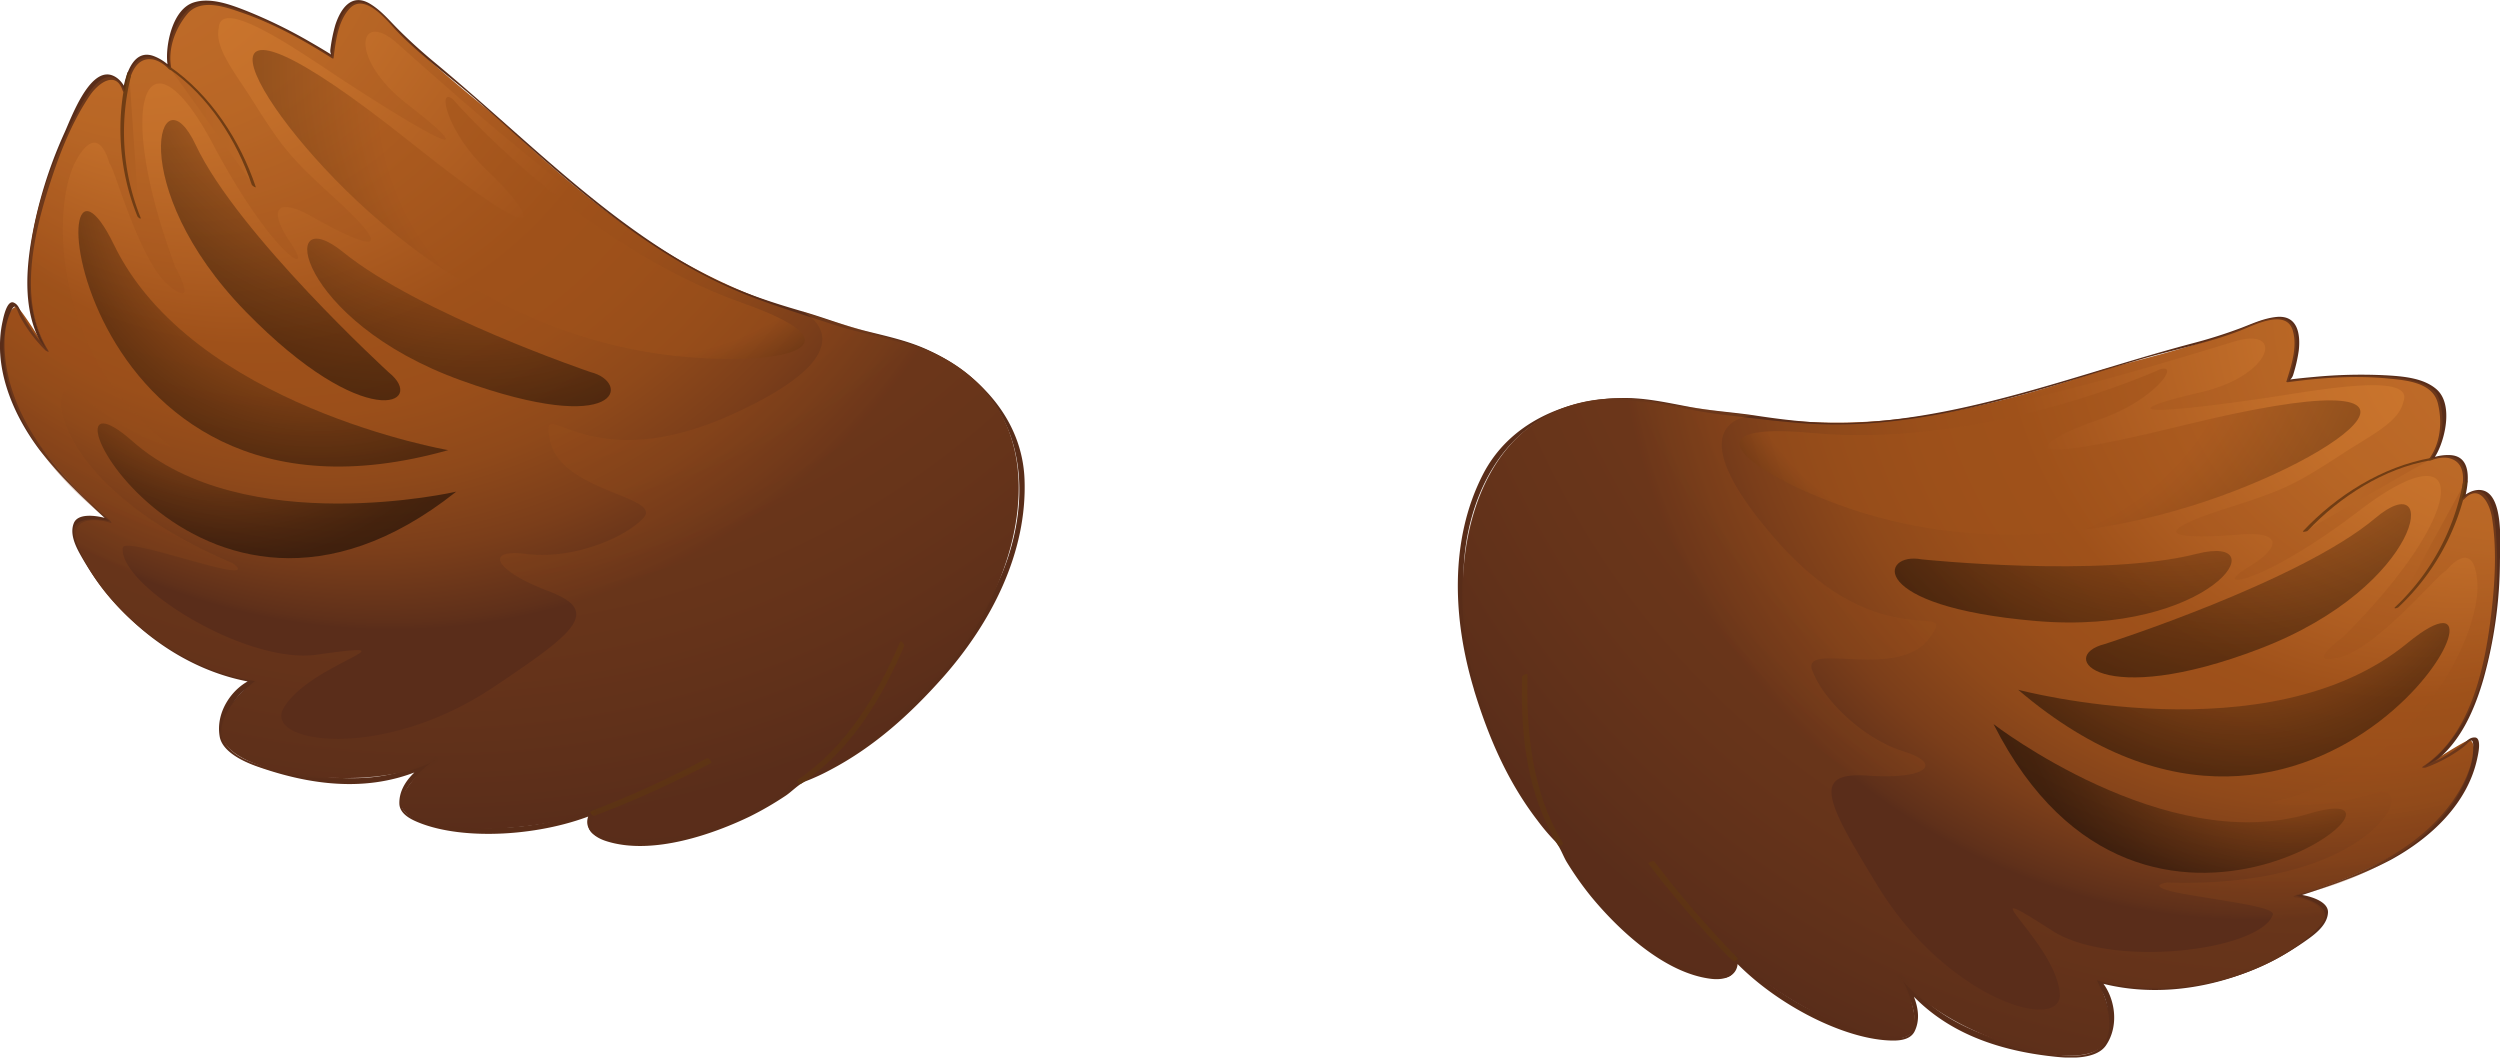 <svg xmlns="http://www.w3.org/2000/svg" xmlns:xlink="http://www.w3.org/1999/xlink" viewBox="0 0 807.77 341.7"><defs><style>.cls-1{isolation:isolate;}.cls-2{fill:url(#radial-gradient);}.cls-3{fill:#592d19;}.cls-4{fill:url(#radial-gradient-2);}.cls-5{fill:#5d3411;}.cls-6{fill:url(#radial-gradient-3);}.cls-7{opacity:0.3;mix-blend-mode:multiply;}.cls-8{fill:url(#radial-gradient-4);}.cls-10,.cls-11,.cls-12,.cls-13,.cls-18,.cls-19,.cls-20,.cls-21,.cls-22,.cls-9{opacity:0.5;mix-blend-mode:screen;}.cls-9{fill:url(#radial-gradient-5);}.cls-10{fill:url(#radial-gradient-6);}.cls-11{fill:url(#radial-gradient-7);}.cls-12{fill:url(#radial-gradient-8);}.cls-13{fill:url(#radial-gradient-9);}.cls-14{fill:url(#radial-gradient-10);}.cls-15{fill:url(#radial-gradient-11);}.cls-16{fill:url(#radial-gradient-12);}.cls-17{fill:url(#radial-gradient-13);}.cls-18{fill:url(#radial-gradient-14);}.cls-19{fill:url(#radial-gradient-15);}.cls-20{fill:url(#radial-gradient-16);}.cls-21{fill:url(#radial-gradient-17);}.cls-22{fill:url(#radial-gradient-18);}</style><radialGradient id="radial-gradient" cx="1024.32" cy="185.05" fx="908.68" fy="241.05" r="206.33" gradientTransform="matrix(-0.94, 0.34, 0.34, 0.94, 1730.49, -134.3)" gradientUnits="userSpaceOnUse"><stop offset="0.24" stop-color="#cb752d"/><stop offset="0.36" stop-color="#c36f2a"/><stop offset="0.53" stop-color="#ae5d21"/><stop offset="0.63" stop-color="#9f511a"/><stop offset="0.72" stop-color="#9b4f1a"/><stop offset="0.81" stop-color="#8f491a"/><stop offset="0.9" stop-color="#7b3e1a"/><stop offset="0.99" stop-color="#5f301a"/><stop offset="1" stop-color="#5a2d1a"/></radialGradient><radialGradient id="radial-gradient-2" cx="150.97" cy="156.62" r="285.53" gradientTransform="translate(601.24 245.9) rotate(-1.22)" gradientUnits="userSpaceOnUse"><stop offset="0.24" stop-color="#cb752d"/><stop offset="0.4" stop-color="#c36f2a"/><stop offset="0.65" stop-color="#ae5d21"/><stop offset="0.79" stop-color="#9f511a"/><stop offset="0.85" stop-color="#9c4f1a"/><stop offset="0.89" stop-color="#924a1a"/><stop offset="0.94" stop-color="#81411a"/><stop offset="0.98" stop-color="#69351a"/><stop offset="1" stop-color="#5a2d1a"/></radialGradient><radialGradient id="radial-gradient-3" cx="150.95" cy="156.44" r="285.76" xlink:href="#radial-gradient-2"/><radialGradient id="radial-gradient-4" cx="241.98" cy="87.93" r="334.06" gradientTransform="translate(601.24 245.9) rotate(-1.22)" gradientUnits="userSpaceOnUse"><stop offset="0.48" stop-color="#9f511a"/><stop offset="0.62" stop-color="#9c4f1a"/><stop offset="0.74" stop-color="#924a1a"/><stop offset="0.85" stop-color="#81411a"/><stop offset="0.95" stop-color="#69351a"/><stop offset="1" stop-color="#5a2d1a"/></radialGradient><radialGradient id="radial-gradient-5" cx="481.24" cy="227.69" fx="398.709" fy="249.967" r="160.15" gradientTransform="translate(286.16 181.34) rotate(-3.82)" gradientUnits="userSpaceOnUse"><stop offset="0.53" stop-color="#9f511a"/><stop offset="0.56" stop-color="#964d19"/><stop offset="0.99"/></radialGradient><radialGradient id="radial-gradient-6" cx="1172.75" cy="239.85" r="140.74" gradientTransform="translate(281.59 1471.96) rotate(-75.65)" gradientUnits="userSpaceOnUse"><stop offset="0.44" stop-color="#9f511a"/><stop offset="0.48" stop-color="#8f4917"/><stop offset="0.6" stop-color="#5d2f0f"/><stop offset="0.72" stop-color="#351b09"/><stop offset="0.83" stop-color="#180c04"/><stop offset="0.92" stop-color="#060301"/><stop offset="0.99"/></radialGradient><radialGradient id="radial-gradient-7" cx="1335.87" cy="450.12" r="142.64" gradientTransform="translate(650.67 1794.7) rotate(-101.51)" xlink:href="#radial-gradient-6"/><radialGradient id="radial-gradient-8" cx="1049.1" cy="242.85" r="116.16" gradientTransform="matrix(-0.94, 0.34, 0.34, 0.94, 1730.49, -134.3)" xlink:href="#radial-gradient-6"/><radialGradient id="radial-gradient-9" cx="1209.01" cy="392.3" r="97.07" gradientTransform="matrix(-1, -0.04, -0.04, 1, 2066.18, 162.25)" xlink:href="#radial-gradient-6"/><radialGradient id="radial-gradient-10" cx="667.41" cy="457.86" fx="551.773" fy="513.859" r="206.32" gradientTransform="translate(79.48 -501.38) rotate(44.91)" xlink:href="#radial-gradient"/><radialGradient id="radial-gradient-11" cx="578.03" cy="299.09" r="285.65" gradientTransform="matrix(-0.9, -0.44, -0.44, 0.9, 947.04, 316.38)" xlink:href="#radial-gradient-2"/><radialGradient id="radial-gradient-12" cx="577.97" cy="298.91" r="285.87" gradientTransform="matrix(-0.9, -0.44, -0.44, 0.9, 947.04, 316.38)" xlink:href="#radial-gradient-2"/><radialGradient id="radial-gradient-13" cx="669.07" cy="230.45" r="334.05" gradientTransform="matrix(-0.9, -0.44, -0.44, 0.9, 947.04, 316.38)" xlink:href="#radial-gradient-4"/><radialGradient id="radial-gradient-14" cx="900.8" cy="390.71" fx="818.288" fy="412.979" r="160.13" gradientTransform="matrix(-0.88, -0.48, -0.48, 0.88, 1260.27, 388.21)" xlink:href="#radial-gradient-5"/><radialGradient id="radial-gradient-15" cx="1149.8" cy="689.73" r="140.79" gradientTransform="matrix(0.18, -0.98, -0.98, -0.18, 724.71, 1563.42)" xlink:href="#radial-gradient-6"/><radialGradient id="radial-gradient-16" cx="1119.61" cy="845.94" r="142.66" gradientTransform="matrix(0.59, -0.81, -0.81, -0.59, 254.91, 1703.14)" xlink:href="#radial-gradient-6"/><radialGradient id="radial-gradient-17" cx="692.19" cy="515.64" r="116.18" gradientTransform="translate(79.48 -501.38) rotate(44.91)" xlink:href="#radial-gradient-6"/><radialGradient id="radial-gradient-18" cx="773.94" cy="507.33" r="97.08" gradientTransform="translate(-348.62 -373.17) rotate(22.21)" xlink:href="#radial-gradient-6"/></defs><title>ChickWingsOpen</title><g class="cls-1"><g id="Layer_1" data-name="Layer 1"><path class="cls-2" d="M579.36,519.46c10.69,35.11,26.16,48.87,26.16,48.87,10.65,21.85,26.64,35.18,42.08,41.74,19.71,8.41,14.76-4.42,14.76-4.42,14.75,15.09,51.9,33.91,58.1,24.3,1.79-2.8-1.38-13.06-3.42-16.29-.38-.56-.78-1.12-1.12-1.7,0,0,.49.65,1.12,1.7,14.31,17.49,57.82,31.64,65.41,20.19,4.84-7.29-2.65-20.27-2.65-20.27,24.43,7.38,56.54-.87,72.08-17.45,6.46-6.87-7.72-9.82-7.72-9.82,63.45-19,59.44-49.86,56.08-50.27-1.37-.18-14.53,8.58-14.53,8.58,21.85-16.42,24.76-51,23.09-75.78-1.41-21-11.1-10.65-11.1-10.65,5.32-19-10-13-10-13a21.87,21.87,0,0,0,2.45-20c-4.25-11.36-48.4-5.26-48.4-5.26,5.91-18.42,1.74-24.16-13.06-17.73-14.43,6.27-44.7,13.32-47.69,14.39-37.78,12.75-73.29,21-113.07,14.72a191.82,191.82,0,0,1-31.6-4.79C580,417.6,566.38,476.78,579.36,519.46Z" transform="translate(-102.23 -296.9)"/><path class="cls-3" d="M580.25,519.1c5.16,16.86,12.26,35.15,26.1,48.87,2.17,2.17,3.37,6.22,4.91,8.69a103.67,103.67,0,0,0,6.58,9.12,87.49,87.49,0,0,0,16,15.51c5.44,4.12,32.24,18.31,27.65,4.76-.16-.47,1.4-1.19,1.78-.75,11,12.24,27.23,20.6,40.66,24.73,2.83.87,13.84,4.49,15.91.18,2.95-6.07-2-13.73-4.65-17.81-.22-.31,1.23-1.23,1.5-.86,9.59,13.49,22.46,19.22,40.31,23.87,5.87,1.54,17.42,4.83,23.37.25,4.24-3.26,3.41-11.26,2.36-15.08A15.62,15.62,0,0,0,779,614c-.4-.4,1.25-.88,1.58-.77,16.61,5.73,37.83,1.55,54.59-6.23,5.61-2.61,11.65-5.89,15.59-10.28,5.36-6-1.91-9.29-7.28-9.95-.64-.08.62-.72.76-.76,20.27-5.75,42.11-15.38,52.86-34.05,2.3-4,4.39-9.12,4.25-14.08-.1-3.38-1.41-.9-3.59.72a48,48,0,0,1-11.72,6.3c-.26.1-1.7.16-1-.3,15.74-10.36,20.28-32.48,22.35-51.26,1.05-9.54,1.54-19.72,0-29.3-.79-4.75-4.2-11-9-5.8-.14.16-1.6.75-1.46.21,1.06-4.16,2.77-11.21-2.53-13.26-2-.79-4.62-.34-6.56.41-.13,0-1.24.26-.88-.23,3.84-5.16,4.48-12.14,2.94-18.24-1.68-6.58-10-7.36-15.7-7.89-10.78-1.1-22-.3-32.72,1.15-.12,0-.6,0-.5-.22,1.58-5.11,3.71-11.32,2-16.69-2.22-6.79-12.44-1.55-16.45.05-10.45,4.18-22.16,6.36-32.48,9.43-35.16,10.45-71.36,23.63-109.86,20.67-9-.69-17.62-1.86-25.82-2.81-8.41-.94-16.5-3.19-24.25-4a67.35,67.35,0,0,0-22.59,1.15c-24,5.66-35.44,29.94-36.39,52.79a119.76,119.76,0,0,0,5.17,38.38c.17.53-1.67,1.09-1.78.7-6.87-22.64-8.05-48.28,2.77-69.5,8.53-16.74,26.7-24.8,46-24.84,6.89,0,13.46,1.48,20.76,2.85,7.06,1.34,14,1.7,21.39,2.82,10,1.51,21,2.84,32.06,2.32,37.42-1.73,72.68-16,109.63-25.79a155.89,155.89,0,0,0,15.16-4.82c3.78-1.44,7.31-3.12,11.4-3.56,6.92-.73,7.9,5.51,7.27,10.92a49.92,49.92,0,0,1-1.78,7.72c-.52,1.78-1.73,1.65-.2,1.45,2.3-.28,4.63-.51,7-.72a159.65,159.65,0,0,1,23-.53c5.46.31,12.36.79,16.62,4.63,5.1,4.64,2.83,15.14.14,20.37a13.82,13.82,0,0,1-1.19,1.94c.08-.09-1.47,0,0-.45a15.5,15.5,0,0,1,5.15-.71c7.49.23,6.17,9.13,4.9,14.07-.48.08-1,.16-1.47.22,1.78-1.91,4.53-3.47,7.21-2.9,7,1.53,5.65,17.87,5.63,23.07a144.41,144.41,0,0,1-5.21,37.5c-2.84,10-7.31,20.39-15.46,26.81-1.46,1.14-1.92,1-3.68,1.68.89-.33,1.77-.75,2.64-1.14a50,50,0,0,0,9.83-6c1.15-.85,2.09-2.14,3.79-2.07,2.38.11.93,5.95.75,6.81-3.06,14.33-14.66,25.53-28.07,32.81a126.13,126.13,0,0,1-15.26,6.71c-2.89,1.11-5.84,2.09-8.77,3.09-1.59.54-3.19,1.07-4.82,1.58-.63.21-.83-.33.61-.06,2.94.54,8.28,2.2,8.09,5.66s-3.13,6.14-6,8.24C829,614.19,802.58,621,779,614l1.58-.77c4.77,4.94,6.81,14.62,2.06,21.51-3,4.29-10.92,4.11-15.2,3.71-23-2.15-40.79-10.11-52.28-26,.48-.29,1-.57,1.5-.86,2.87,4.43,7.4,12,4.2,18.54-1.56,3.17-6,3.07-8.5,2.94-15.6-.79-37.88-12.58-50.9-27l1.78-.75c1.74,5.24-1.7,8.61-8.12,7.85-15.66-1.87-30.86-16.9-38.94-26.76a104.52,104.52,0,0,1-7.59-10.76c-1.37-2.17-2.27-5.3-4.22-7.26A66.84,66.84,0,0,1,599,562c-9.9-12.88-16-27.42-20.51-42.2C578.32,519.3,580.13,518.73,580.25,519.1Z" transform="translate(-102.23 -296.9)"/><path class="cls-4" d="M887.69,445.23a77.32,77.32,0,0,0-40.57,23.18Z" transform="translate(-102.23 -296.9)"/><path class="cls-5" d="M887.57,445.61c-15.1,2.64-29.35,11.77-39.68,22.75-.32.33-1.93.56-1.51.13,10.76-11.46,25.67-20.89,41.43-23.64,1.14-.2.5.65-.24.76Z" transform="translate(-102.23 -296.9)"/><path class="cls-6" d="M898.73,452.66s-3.91,24.09-22.06,40.38Z" transform="translate(-102.23 -296.9)"/><path class="cls-5" d="M899.48,452.33a74.71,74.71,0,0,1-22.3,40.76c-.38.34-1.83.65-1-.1A73.57,73.57,0,0,0,898,453c.08-.51,1.62-1.07,1.52-.65Z" transform="translate(-102.23 -296.9)"/><path class="cls-5" d="M662.06,607.4a324.78,324.78,0,0,1-27.17-31.34c-.33-.46,1.6-1.22,1.86-.85a330,330,0,0,0,26.94,31.26c.38.38-1.23,1.33-1.63.93Z" transform="translate(-102.23 -296.9)"/><path class="cls-5" d="M605.78,570.11c-10.29-16.39-12.27-36.06-11.78-54.51,0-.52,1.8-1.27,1.79-.85-.45,18.44,1.41,38.15,11.48,54.61.24.39-1.2,1.23-1.49.75Z" transform="translate(-102.23 -296.9)"/><g class="cls-7"><path class="cls-8" d="M709.05,583.32c22.59,36.85,59.9,47.51,58.7,34.42-1.54-16.87-31.79-39-2.37-20.1,19,12.25,66.87,6.52,71.21-5.14.89-2.39-12.3-3.93-27.59-6.57s-6.56-3.88-6.56-3.88c67.51,2.1,82.07-33.47,67.16-28.87-20.29,6.26-33.77,3-33.77,3,48.59-10.63,67.83-54.91,66.86-70.78s-10.19-4-10.19-4c-1.59-.11-21.93,24.74-34.16,27.83s.82-6.37.82-6.37c40.91-40.68,41.85-68.84,5.43-41-32.35,24.68-48.27,25.69-36.24,18.49s10.35-11.83-2.56-10.73-36.56,1.86-3.71-8.63c18.59-5.93,21.63-7.48,37.67-17.89,8.63-5.62,17.63-9.88,19-16.34,4-10-29.35-3.47-44.95-1.2-45.63,6.64-44.06,3.51-20.64-1.88s27.42-21.44,11-16.43c-30.47,9.31-63.72,19.13-96,24.64,0-.11,0-.14-.06-.24,14.48-2.26,31.74-6.59,52.8-15.05,3-1.07,33.26-8.12,47.69-14.39,14.8-6.43,19-.69,13.06,17.73,0,0,44.15-6.1,48.4,5.26a21.87,21.87,0,0,1-2.45,20s15.33-6,10,13c0,0,9.69-10.36,11.1,10.65,1.67,24.8-1.24,59.36-23.09,75.78,0,0,14.21-8.69,14.53-8.58,4.12,1.18-.23,37.06-56.08,50.27,0,0,14.16,2.94,7.72,9.82-15.54,16.58-47.65,24.83-72.08,17.45,0,0,7,12.75,2.65,20.27-7.2,12.51-51.1-2.7-65.41-20.19-.63-1-1.12-1.7-1.12-1.7.34.58.74,1.14,1.12,1.7,2,3.23,5.86,14.16,3.42,16.29-8.86,7.69-43.35-9.21-58.1-24.3,0,0,4.95,12.83-14.76,4.42-15.44-6.56-31.43-19.89-42.08-41.74,0,0-15.47-13.76-26.16-48.87-13-42.68.6-101.86,57-92.94,0,0,21.55,3.62,33,4.61,0,0-28,.12,6.51,39.81s60.07,18.55,49.77,32.27-41.27.72-37.75,10.26,16.21,22,29.48,26.18,7,9.18-11.55,7.85S692.43,556.17,709.05,583.32Z" transform="translate(-102.23 -296.9)"/></g><path class="cls-9" d="M800.21,416.21S743.73,442,687.69,436.79c-38.62-3.57-22.63,10.2-.4,19.62,17.6,7.49,60.43,23.33,122.85,4,50.89-15.77,93.65-49.77-3.2-25.9-62.07,15.28-43.77,3.72-26.42-2.07S807,414.21,800.21,416.21Z" transform="translate(-102.23 -296.9)"/><path class="cls-10" d="M723.14,477.63s57.93,6.07,88.8-1.77c26.89-6.85,4.57,26.53-51.91,21.69C705,492.84,709.79,475.08,723.14,477.63Z" transform="translate(-102.23 -296.9)"/><path class="cls-11" d="M782.28,505s63.05-20.15,87.41-40.68c21.21-17.88,15.7,21.88-37.25,42.17C780.86,526.25,766.58,508.94,782.28,505Z" transform="translate(-102.23 -296.9)"/><path class="cls-12" d="M754.3,519.76s81.09,21.65,125.81-15.09S853,604,754.3,519.76Z" transform="translate(-102.23 -296.9)"/><path class="cls-13" d="M746.36,530.87s55.53,42.84,101.87,28.94S795.25,627.65,746.36,530.87Z" transform="translate(-102.23 -296.9)"/><path class="cls-14" d="M406.08,515.27c-24.39,27.41-44.19,33.43-44.19,33.43C343.08,564.1,323,569.52,306.2,569c-21.44-.6-11.57-10.19-11.57-10.19-19.71,7.53-61.31,9.08-62.92-2.24-.46-3.3,6.72-11.28,9.9-13.39.59-.34,1.18-.67,1.73-1,0,0-.69.38-1.73,1-20.33,9.93-65.75,4.57-67.84-9-1.34-8.62,10.88-17.28,10.88-17.28-25.27-3.53-51-24.47-58.17-46-3-8.94,11.12-5.69,11.12-5.69-49.67-43.85-33.12-70.14-29.9-69.13,1.32.42,9.59,13.87,9.59,13.87-13-24.05-1.14-56.65,10.75-78.48,10.07-18.5,14.52-5,14.52-5,3.11-19.44,14.52-7.59,14.52-7.59a21.78,21.78,0,0,1,6.18-19.21c8.59-8.54,46.15,15.47,46.15,15.47,2.34-19.2,8.53-22.67,19.28-10.63,10.47,11.74,35,30.77,37.29,33,29,27.38,57.8,49.69,96.54,60.67A193.28,193.28,0,0,0,393.23,407C448.14,422.5,435.72,481.93,406.08,515.27Z" transform="translate(-102.23 -296.9)"/><path class="cls-3" d="M405.43,514.57c-11.73,13.16-25.85,26.8-44.16,33.47-2.88,1.06-5.66,4.22-8.08,5.81a105.14,105.14,0,0,1-9.81,5.57,89.29,89.29,0,0,1-21,7.38c-6.68,1.48-36.95,3.14-27.12-7.25.35-.36-.77-1.65-1.31-1.42-15.13,6.49-33.33,7.31-47.27,5.46-2.94-.4-14.44-1.71-14.53-6.5-.12-6.76,7.54-11.64,11.68-14.21.33-.21-.61-1.67-1-1.44-14.35,8.24-28.44,8.08-46.6,4.83-6-1.07-17.84-2.91-21.33-9.55-2.49-4.73,1.63-11.65,4.15-14.67a15.71,15.71,0,0,1,6.15-4.48c.52-.21-.76-1.33-1.12-1.36-17.48-1.75-35-14.42-47-28.49-4-4.72-8.11-10.22-9.86-15.86-2.37-7.66,5.63-7.65,10.78-6,.61.21-.26-.9-.37-1-16-13.68-31.82-31.59-33.77-53-.42-4.57-.19-10.12,2-14.56,1.5-3,1.66-.24,3,2.14a46.81,46.81,0,0,0,8,10.62c.2.23,1.48.88,1,.17-10-16-4.83-38,1.12-55.9,3-9.13,6.86-18.57,12.3-26.59,2.7-4,8.41-8.23,10.6-1.52.07.2,1.15,1.36,1.24.81.78-4.25,2.18-11.34,7.84-11,2.15.13,4.34,1.65,5.79,3.14.11.1,1,.75.9.17-1.34-6.32,1-12.9,5-17.8,4.27-5.27,12.19-2.48,17.57-.61,10.25,3.53,20.12,8.95,29.22,14.74.12.06.53.3.56,0,.7-5.31,1.36-11.83,5.19-16,4.85-5.24,12,3.79,14.91,6.9,7.76,8.19,17.48,15.06,25.55,22.17,27.57,24.21,54.94,51.33,91.16,64.75,8.48,3.15,16.78,5.66,24.6,8.25,8.05,2.65,16.35,4,23.72,6.48a68.38,68.38,0,0,1,20,10.5c19.39,15.18,19.67,42,11,63.16a119.44,119.44,0,0,1-20.74,32.73c-.37.4,1.05,1.66,1.32,1.37,15.71-17.69,27.49-40.48,26.55-64.28-.74-18.78-13.86-33.7-31.35-41.79-6.27-2.89-12.86-4.3-20.07-6.1-7-1.75-13.37-4.31-20.6-6.38-9.72-2.82-20.26-6.22-30.1-11.31-33.25-17.23-59.31-44.95-88.79-69.31-4-3.34-8-6.93-11.74-10.71-2.84-2.88-5.33-5.89-8.86-8-6-3.56-9.49,1.69-11.17,6.86A50.08,50.08,0,0,0,209,312.7c-.29,1.83.87,2.21-.43,1.41-2-1.24-4-2.42-6-3.57a158.68,158.68,0,0,0-20.71-10.13c-5.09-2-11.55-4.44-17-2.73-6.58,2.06-8.9,12.57-8.65,18.44a14.37,14.37,0,0,0,.26,2.25c0-.11,1.34.63.22-.41a15.27,15.27,0,0,0-4.39-2.78c-6.91-2.94-9.42,5.7-10.32,10.72.41.28.81.54,1.24.81-.82-2.48-2.69-5-5.35-5.65-7-1.55-12.62,13.88-14.75,18.61a142.82,142.82,0,0,0-11,36.25c-1.6,10.25-1.89,21.56,2.83,30.81.84,1.63,1.3,1.72,2.64,3.06-.69-.67-1.3-1.4-1.94-2.14a51.53,51.53,0,0,1-6.45-9.53c-.66-1.24-1-2.81-2.56-3.46-2.2-.89-3.33,5-3.53,5.88-3.21,14.29,2.65,29.32,11.77,41.56a126.48,126.48,0,0,0,11.05,12.45c2.17,2.22,4.45,4.34,6.69,6.49,1.2,1.16,2.44,2.3,3.69,3.43.5.46.88.06-.51-.3-2.9-.73-8.43-1.45-9.72,1.76s.27,6.88,2,10c11.6,20.93,32.78,38.15,57.12,41.64-.37-.46-.75-.91-1.12-1.36-6.4,2.48-12.3,10.42-10.87,18.67.88,5.14,8.19,8.31,12.26,9.73,21.79,7.67,41.27,7.88,58.36-1.73-.32-.49-.65-1-1-1.44-4.46,2.85-11.72,7.77-11.57,15.11.09,3.51,4.16,5.29,6.48,6.21,14.51,5.8,39.68,4.4,57.52-3.21-.43-.48-.86-1-1.31-1.42-3.76,4-2.06,8.55,4.11,10.53,15,4.85,35.08-2.45,46.55-8A104.72,104.72,0,0,0,356,554.05c2.16-1.41,4.29-3.88,6.88-4.85a69.06,69.06,0,0,0,7.59-3.52c14.37-7.55,26-18.2,36.27-29.74C407.11,515.54,405.68,514.26,405.43,514.57Z" transform="translate(-102.23 -296.9)"/><path class="cls-15" d="M157.08,318.84a77.27,77.27,0,0,1,27.15,38.05Z" transform="translate(-102.23 -296.9)"/><path class="cls-5" d="M157,319.25c12.62,8.72,21.74,23,26.54,37.25.13.43,1.52,1.31,1.31.76-5-14.91-14.58-29.72-27.74-38.82-.95-.65-.72.39-.11.81Z" transform="translate(-102.23 -296.9)"/><path class="cls-16" d="M144,321s-6.53,23.54,3.15,45.92Z" transform="translate(-102.23 -296.9)"/><path class="cls-5" d="M143.4,320.36a74.87,74.87,0,0,0,3.2,46.36c.21.48,1.42,1.36,1,.34a73.76,73.76,0,0,1-3.08-45.46c.13-.51-1-1.65-1.11-1.24Z" transform="translate(-102.23 -296.9)"/><path class="cls-5" d="M294.18,560.54A325.68,325.68,0,0,0,332,543.44c.5-.26-.92-1.78-1.34-1.56A329.23,329.23,0,0,1,293.08,559c-.5.18.57,1.71,1.1,1.51Z" transform="translate(-102.23 -296.9)"/><path class="cls-5" d="M360.9,550.22c16.2-10.58,26.22-27.62,33.51-44.6.19-.47-1.1-1.89-1.27-1.51-7.31,16.95-17.23,34.07-33.29,44.8-.38.24.57,1.6,1,1.31Z" transform="translate(-102.23 -296.9)"/><g class="cls-7"><path class="cls-17" d="M261.56,519c-35.91,24-74.27,18.1-67.7,6.71,8.47-14.68,45.21-22.17,10.56-17.26C182,511.63,140.93,486.4,141.88,474c.19-2.53,12.82,1.58,27.81,5.58s7.6-.77,7.6-.77c-62.22-26.35-60.55-64.74-48.95-54.31,15.83,14.18,29.44,16.86,29.44,16.86-39.69-30-38.67-78.25-31.13-92.27s10.91.65,10.91.65c1.5.56,9.58,31.64,19.38,39.56s1.93-6.13,1.93-6.13c-20.14-54.06-9.22-80,12.24-39.54,19.06,35.95,33.09,43.52,25.19,32s-4.46-15.07,6.81-8.68,32.42,17,7-6.27c-14.41-13.18-16.51-15.86-26.72-32-5.5-8.71-11.9-16.37-10.46-22.8.56-10.73,28.11,9.11,41.34,17.72,38.67,25.1,38.53,21.6,19.53,6.93s-15.92-30.95-3.12-19.54c23.76,21.2,49.86,44,76.85,62.51l.14-.2c-12.2-8.09-26.07-19.25-41.66-35.74-2.28-2.24-26.82-21.27-37.29-33-10.75-12-16.94-8.57-19.28,10.63,0,0-37.56-24-46.15-15.47a21.78,21.78,0,0,0-6.18,19.21s-11.41-11.85-14.52,7.59c0,0-4.45-13.46-14.52,5C116.15,353.3,104.32,385.9,117.29,410c0,0-9.26-13.83-9.59-13.87-4.24-.65-15.3,33.77,29.9,69.13,0,0-14.09-3.25-11.12,5.69,7.17,21.54,32.9,42.48,58.17,46,0,0-11.67,8.66-10.88,17.28,1.29,14.39,47.51,18.94,67.84,9,1-.66,1.73-1,1.73-1-.55.37-1.14.7-1.73,1-3.18,2.11-11.24,10.43-9.9,13.39,4.83,10.7,43.21,9.77,62.92,2.24,0,0-9.87,9.59,11.57,10.19,16.76.5,36.88-4.92,55.69-20.32,0,0,19.8-6,44.19-33.43,29.64-33.34,42.06-92.77-12.85-108.25,0,0-21.1-5.73-32-9.63,0,0,25.34,11.79-22.57,33.43s-62.32-8.31-58.71,8.47,37.19,17.92,30,25.13-23.94,13.21-37.72,11.43-10.19,5.43,7.19,12S288,501.31,261.56,519Z" transform="translate(-102.23 -296.9)"/></g><path class="cls-18" d="M248.69,329.1s40.51,47,93.57,65.75c36.58,12.93,16.29,18.73-7.84,18-19.1-.56-64.64-4.09-113.25-47.74-39.63-35.62-64.24-84.4,13.75-22.2,50,39.86,38.18,21.7,24.85,9.19S243.33,324.44,248.69,329.1Z" transform="translate(-102.23 -296.9)"/><path class="cls-19" d="M293,417.11s-55.16-18.71-79.91-38.76c-21.58-17.47-15.28,22.19,38.07,41.44C303.11,438.54,306.18,420.39,293,417.11Z" transform="translate(-102.23 -296.9)"/><path class="cls-20" d="M227.83,417.21S179,372.52,165.45,343.7c-11.79-25.13-23.39,13.31,16.18,53.89C220.23,437.13,240.43,427.38,227.83,417.21Z" transform="translate(-102.23 -296.9)"/><path class="cls-21" d="M247.06,442.34s-82.71-14.25-108-66.34S122.17,477.58,247.06,442.34Z" transform="translate(-102.23 -296.9)"/><path class="cls-22" d="M249.64,455.76S181.28,471.45,145,439.44,164.73,523.21,249.64,455.76Z" transform="translate(-102.23 -296.9)"/></g></g></svg>